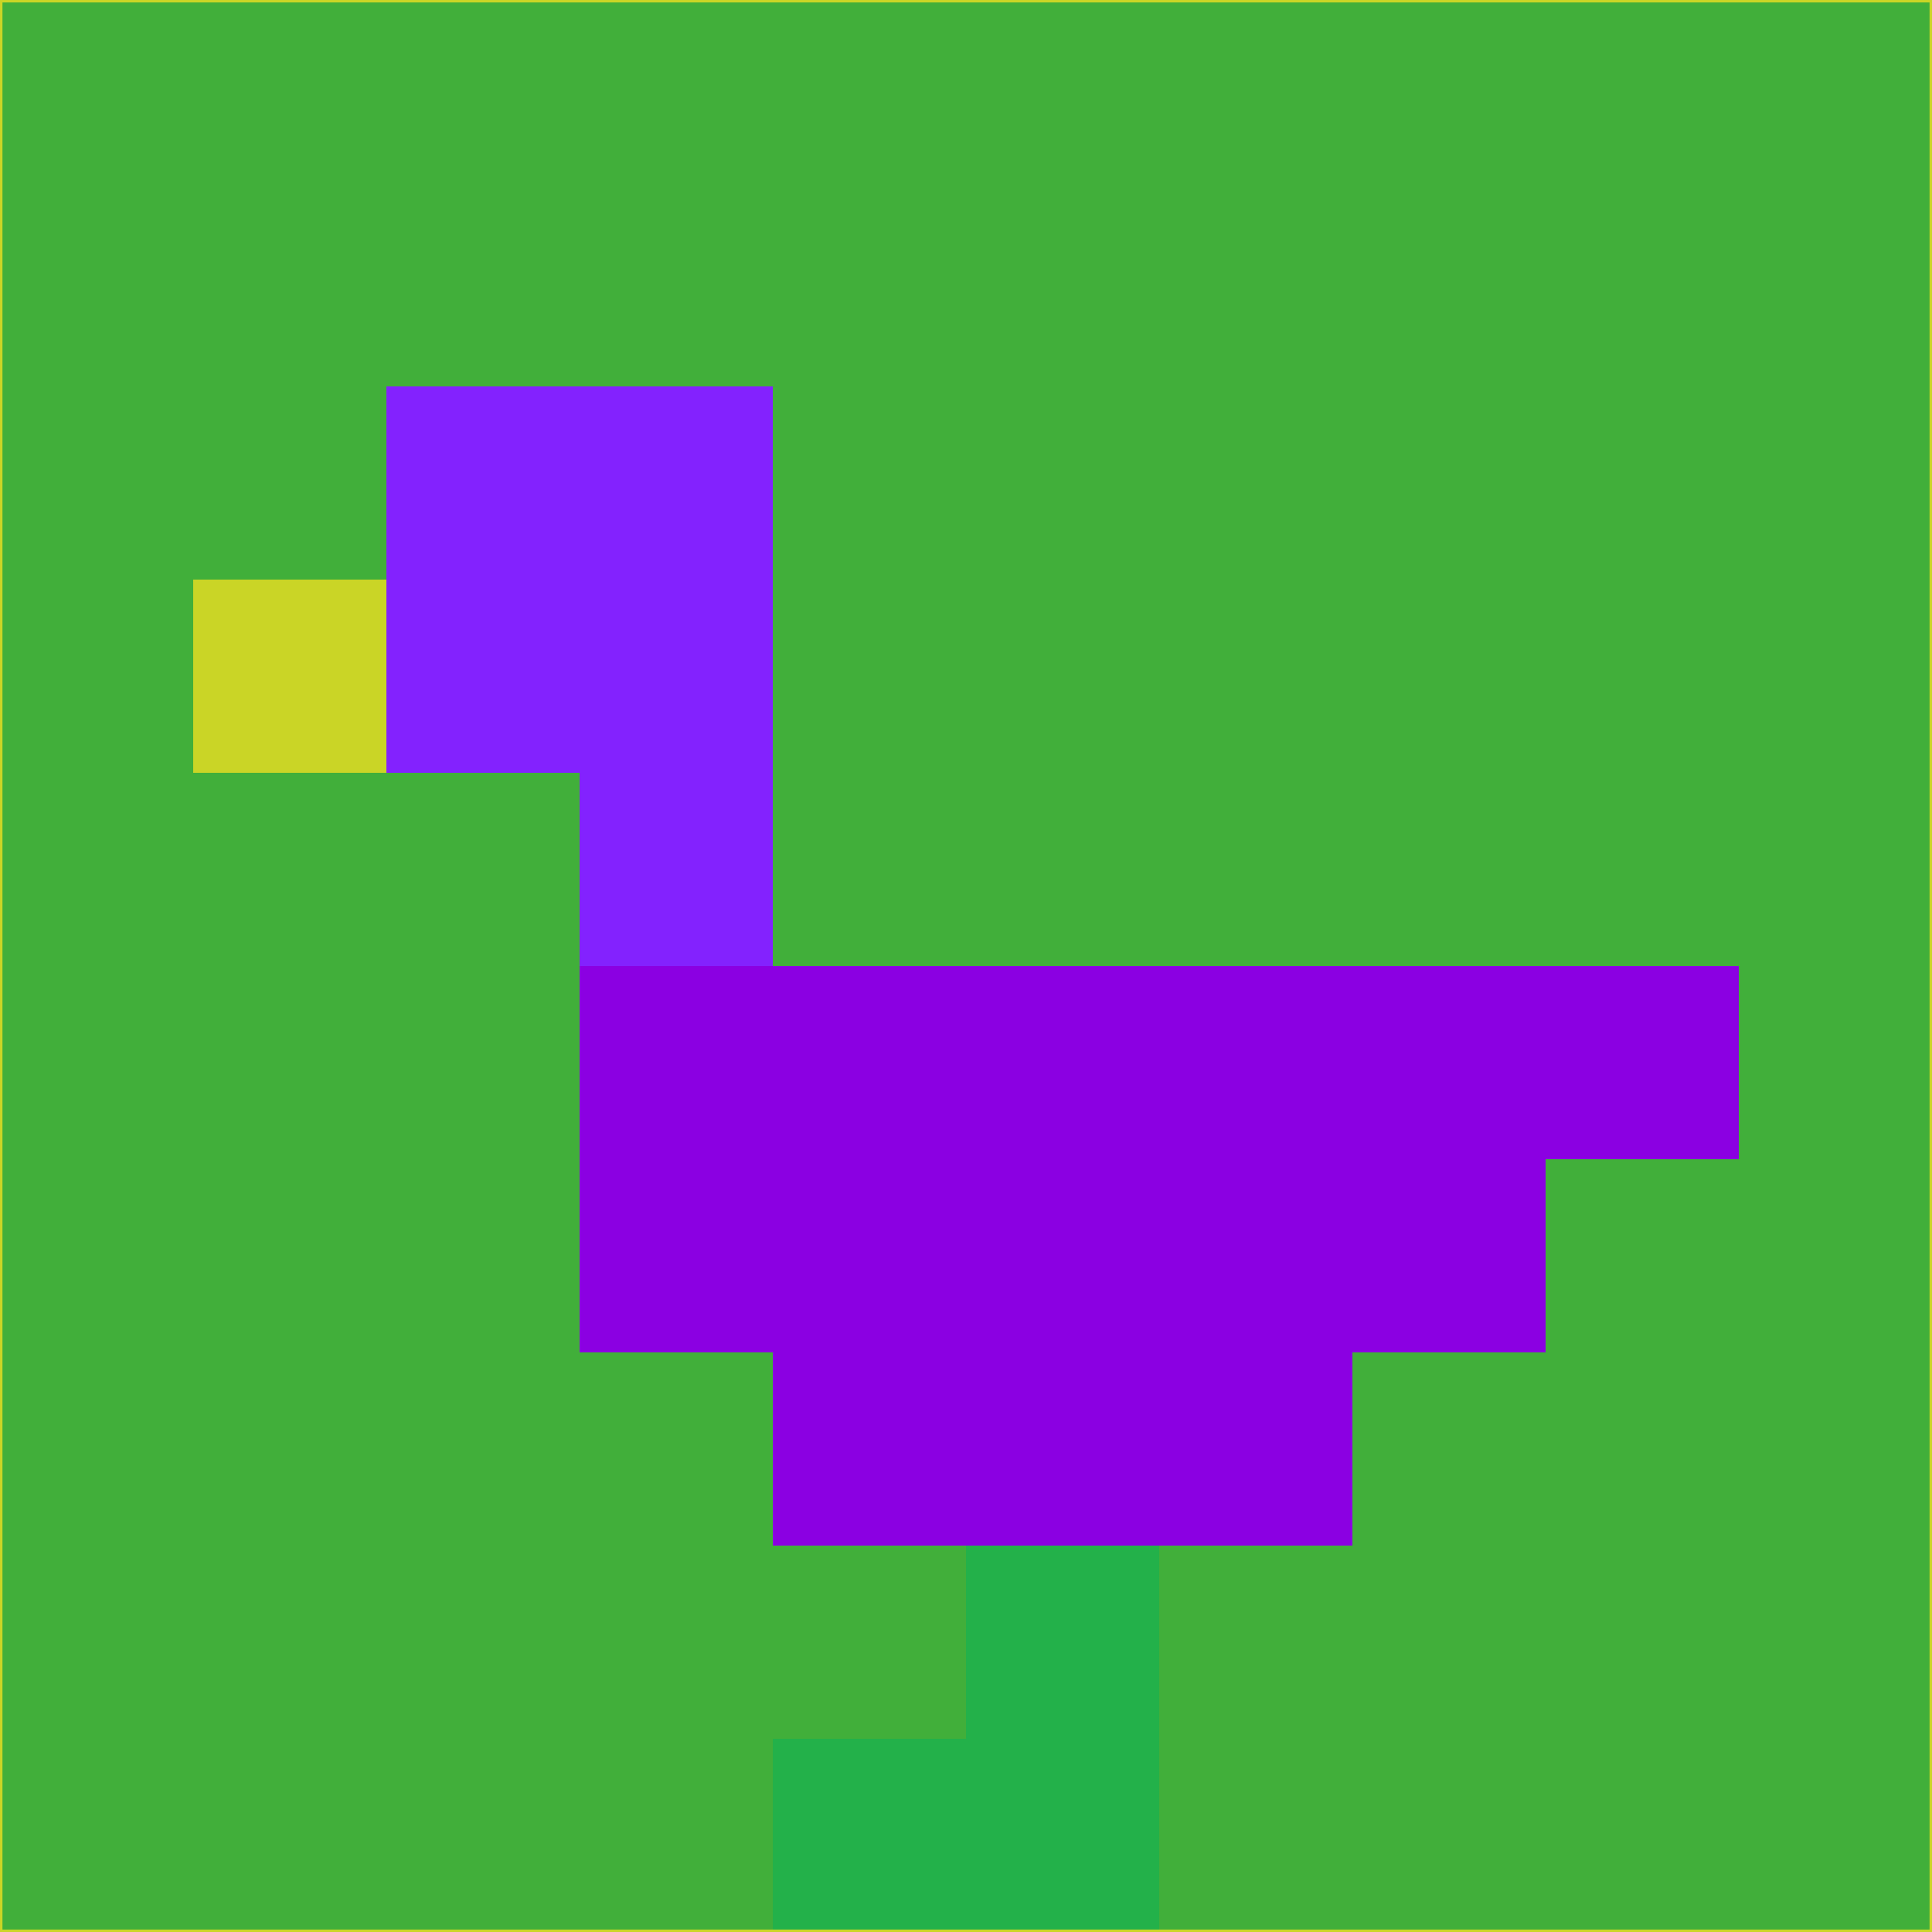 <svg xmlns="http://www.w3.org/2000/svg" version="1.1" width="785" height="785">
  <title>'goose-pfp-694263' by Dmitri Cherniak (Cyberpunk Edition)</title>
  <desc>
    seed=659904
    backgroundColor=#41af3a
    padding=20
    innerPadding=0
    timeout=500
    dimension=1
    border=false
    Save=function(){return n.handleSave()}
    frame=12

    Rendered at 2024-09-15T22:37:00.581Z
    Generated in 1ms
    Modified for Cyberpunk theme with new color scheme
  </desc>
  <defs/>
  <rect width="100%" height="100%" fill="#41af3a"/>
  <g>
    <g id="0-0">
      <rect x="0" y="0" height="785" width="785" fill="#41af3a"/>
      <g>
        <!-- Neon blue -->
        <rect id="0-0-2-2-2-2" x="157" y="157" width="157" height="157" fill="#8322fe"/>
        <rect id="0-0-3-2-1-4" x="235.5" y="157" width="78.5" height="314" fill="#8322fe"/>
        <!-- Electric purple -->
        <rect id="0-0-4-5-5-1" x="314" y="392.5" width="392.5" height="78.5" fill="#8b00e2"/>
        <rect id="0-0-3-5-5-2" x="235.5" y="392.5" width="392.5" height="157" fill="#8b00e2"/>
        <rect id="0-0-4-5-3-3" x="314" y="392.5" width="235.5" height="235.5" fill="#8b00e2"/>
        <!-- Neon pink -->
        <rect id="0-0-1-3-1-1" x="78.5" y="235.5" width="78.5" height="78.5" fill="#cad526"/>
        <!-- Cyber yellow -->
        <rect id="0-0-5-8-1-2" x="392.5" y="628" width="78.5" height="157" fill="#23b14a"/>
        <rect id="0-0-4-9-2-1" x="314" y="706.5" width="157" height="78.5" fill="#23b14a"/>
      </g>
      <rect x="0" y="0" stroke="#cad526" stroke-width="2" height="785" width="785" fill="none"/>
    </g>
  </g>
  <script xmlns=""/>
</svg>